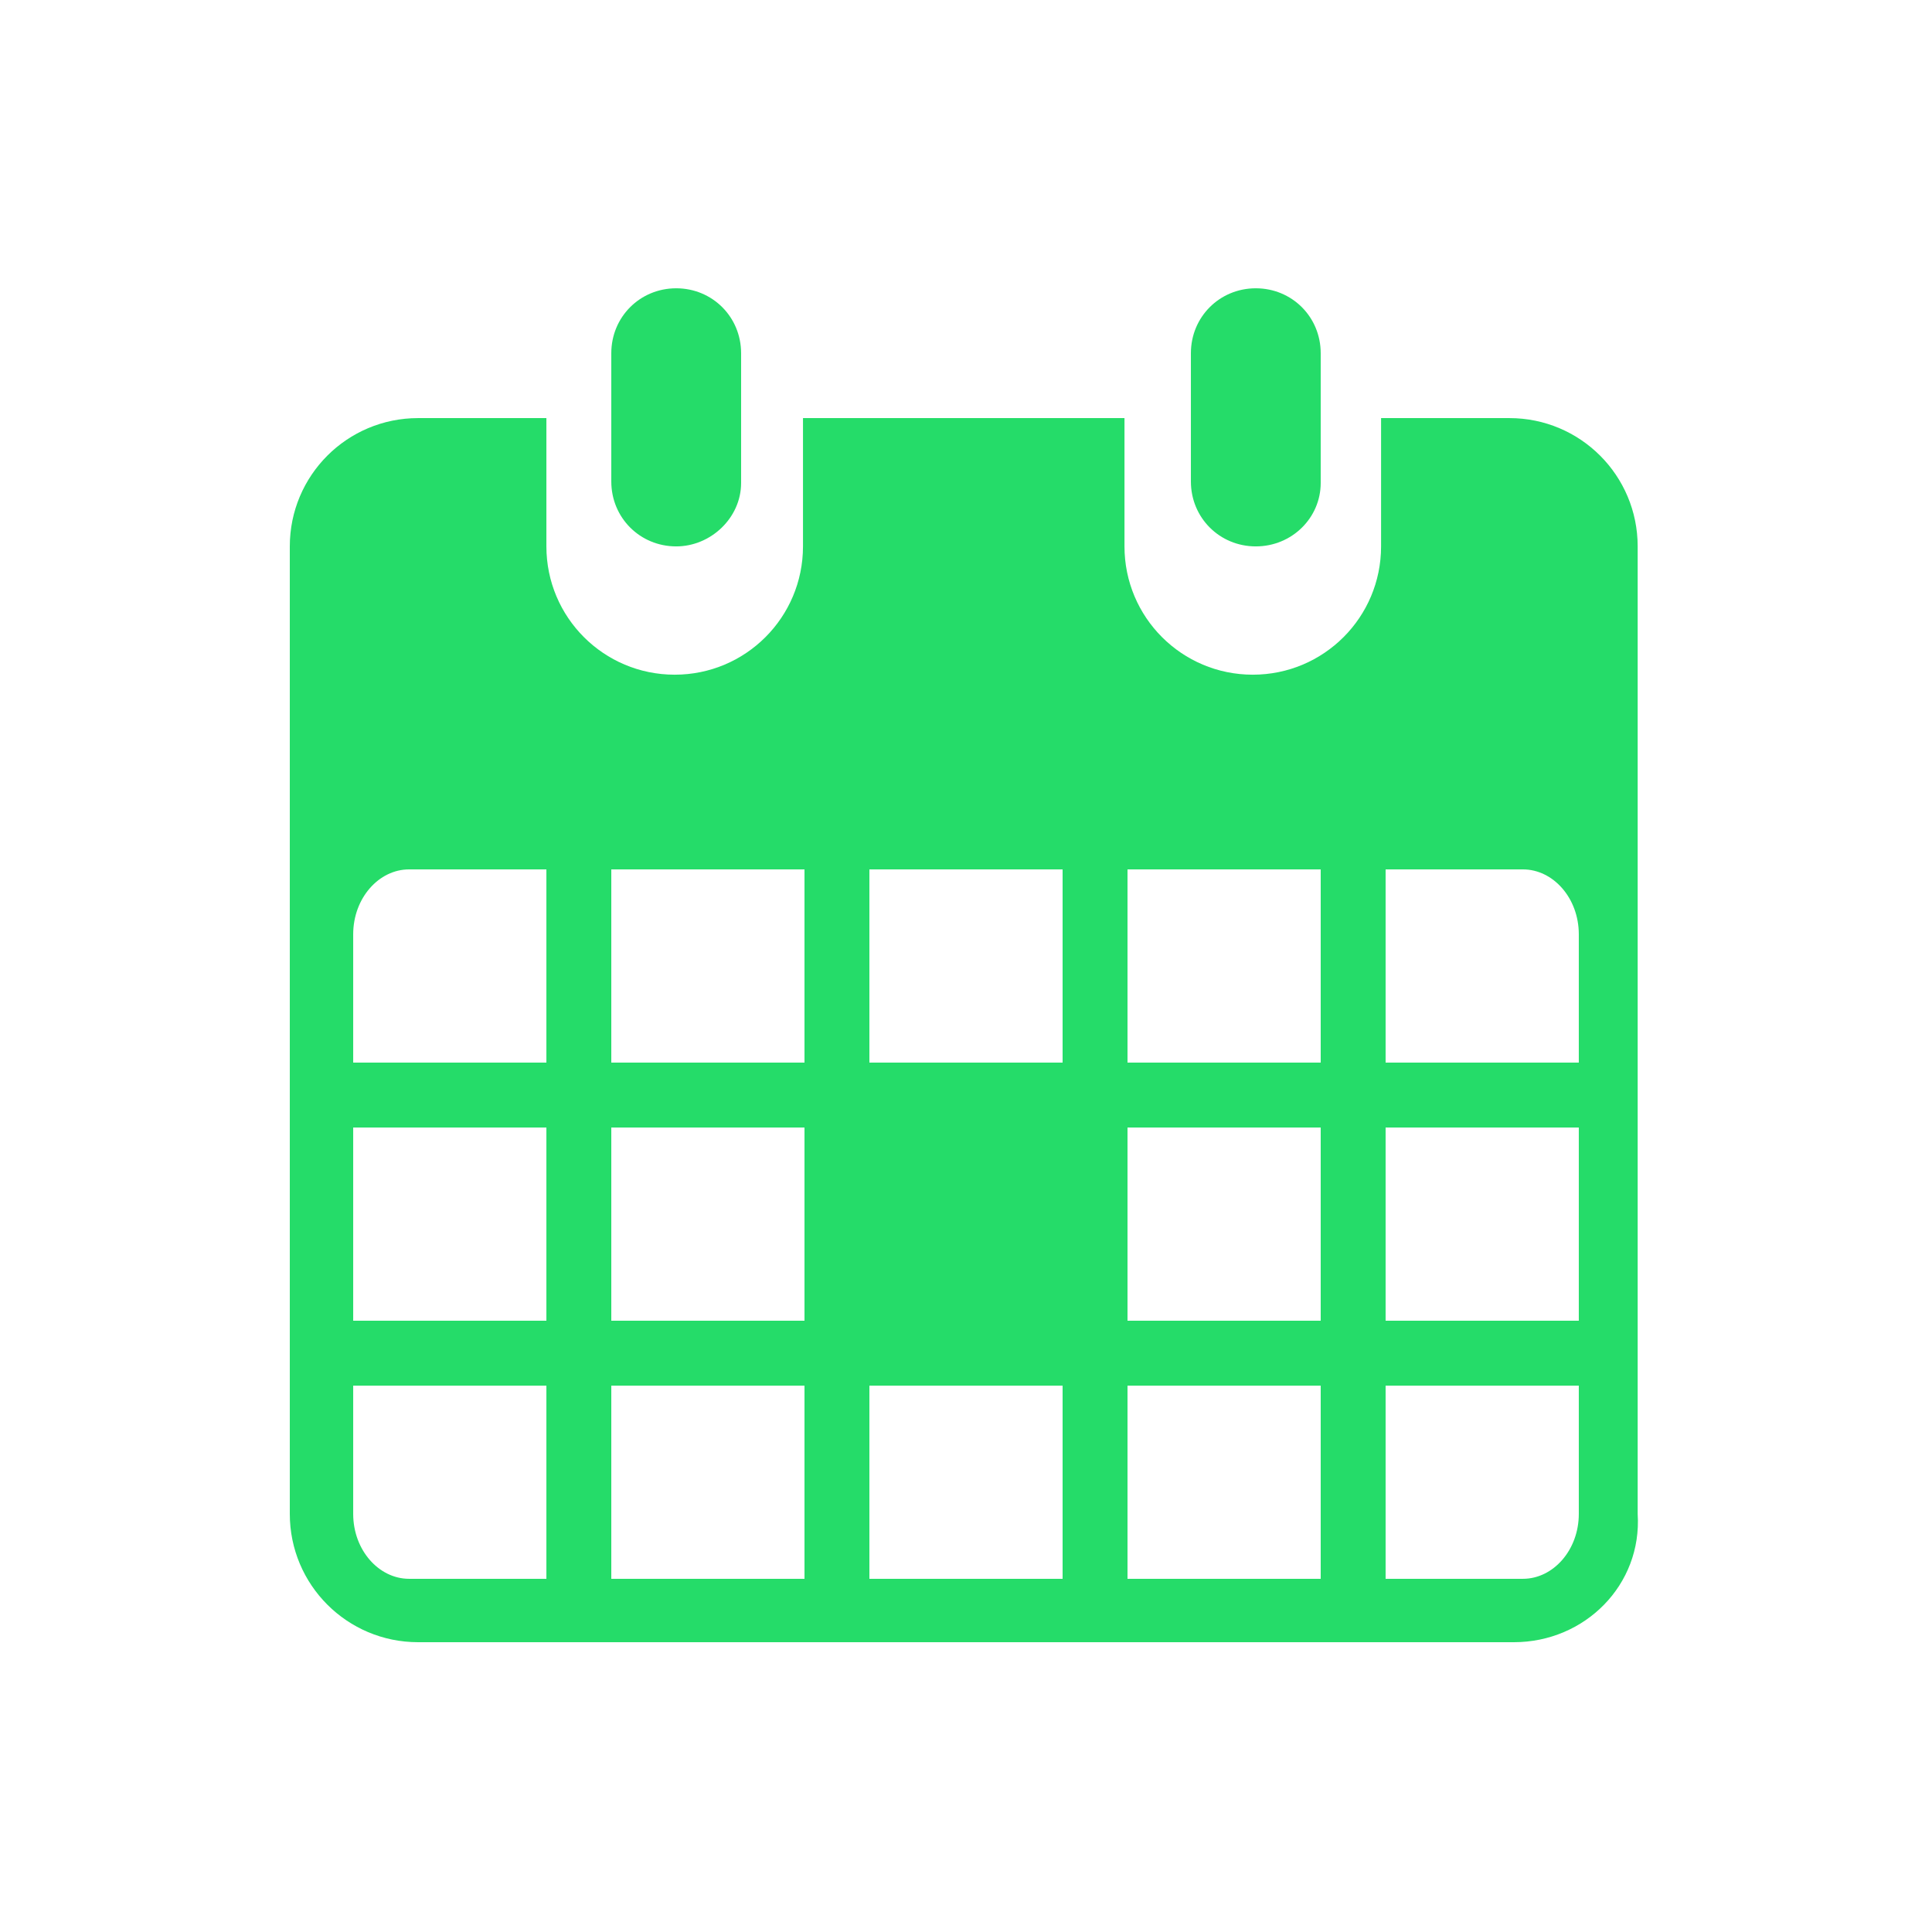 <?xml version="1.0" standalone="no"?><!DOCTYPE svg PUBLIC "-//W3C//DTD SVG 1.1//EN" "http://www.w3.org/Graphics/SVG/1.1/DTD/svg11.dtd"><svg t="1616227624095" class="icon" viewBox="0 0 1024 1024" version="1.1" xmlns="http://www.w3.org/2000/svg" p-id="20457" xmlns:xlink="http://www.w3.org/1999/xlink" width="200" height="200"><defs><style type="text/css"></style></defs><path d="M802.4 870.4l-68 0-34.4 0L597.6 870.4l-34.4 0L460.8 870.4l-34.4 0L324 870.4l-34.4 0-68 0c-37.6 0-68-30.4-68-68L153.6 597.6l0-34.4L153.6 289.6c0-37.6 30.4-68 68-68l68 0 0 68c0 37.6 30.4 68 68 68 37.6 0 68-30.4 68-68l0-68 170.4 0 0 68c0 37.6 30.4 68 68 68 37.6 0 68-30.4 68-68l0-68 68 0c37.6 0 68 30.4 68 68l0 273.6 0 34.4 0 204.8C870.4 840 840 870.4 802.4 870.4zM807.2 836.8c16 0 29.6-15.2 29.6-34.4l0-68L734.4 734.4l0 102.4L807.2 836.8zM700 836.8 700 734.4 597.6 734.4l0 102.4L700 836.8zM563.2 836.8 563.2 734.4 460.8 734.4l0 102.4L563.2 836.8zM426.4 836.8 426.4 734.4 324 734.4l0 102.4L426.4 836.8zM187.2 802.4c0 19.2 13.6 34.4 29.6 34.4l72.8 0L289.6 734.4 187.2 734.4 187.2 802.4zM289.6 460.8l-72.8 0c-16 0-29.6 15.2-29.6 34.4l0 68 102.4 0L289.6 460.8zM187.2 597.6l0 102.4 102.4 0L289.6 597.6 187.2 597.6zM426.4 460.8 324 460.8l0 102.4 102.4 0L426.4 460.8zM324 597.6l0 102.4 102.4 0L426.4 597.6 324 597.6zM563.2 460.8 460.8 460.8l0 102.4 102.4 0L563.2 460.8zM700 460.8 597.6 460.8l0 102.4 102.4 0L700 460.8zM597.6 597.6l0 102.4 102.4 0L700 597.6 597.6 597.6zM836.8 495.2c0-19.2-13.6-34.4-29.6-34.4l-72.8 0 0 102.4 102.4 0L836.8 495.2zM734.4 597.6l0 102.4 102.4 0L836.8 597.6 734.4 597.6zM665.6 289.6c-19.2 0-34.4-15.2-34.4-34.4l0-68c0-19.2 15.2-34.4 34.4-34.4 19.2 0 34.4 15.2 34.4 34.4L700 256C700 274.4 684.8 289.6 665.6 289.6zM358.4 289.6c-19.2 0-34.4-15.2-34.4-34.4l0-68c0-19.2 15.2-34.4 34.4-34.4 19.2 0 34.4 15.2 34.4 34.4L392.8 256C392.8 274.4 376.8 289.6 358.4 289.6z" p-id="20458" fill="#25dc69"></path></svg>